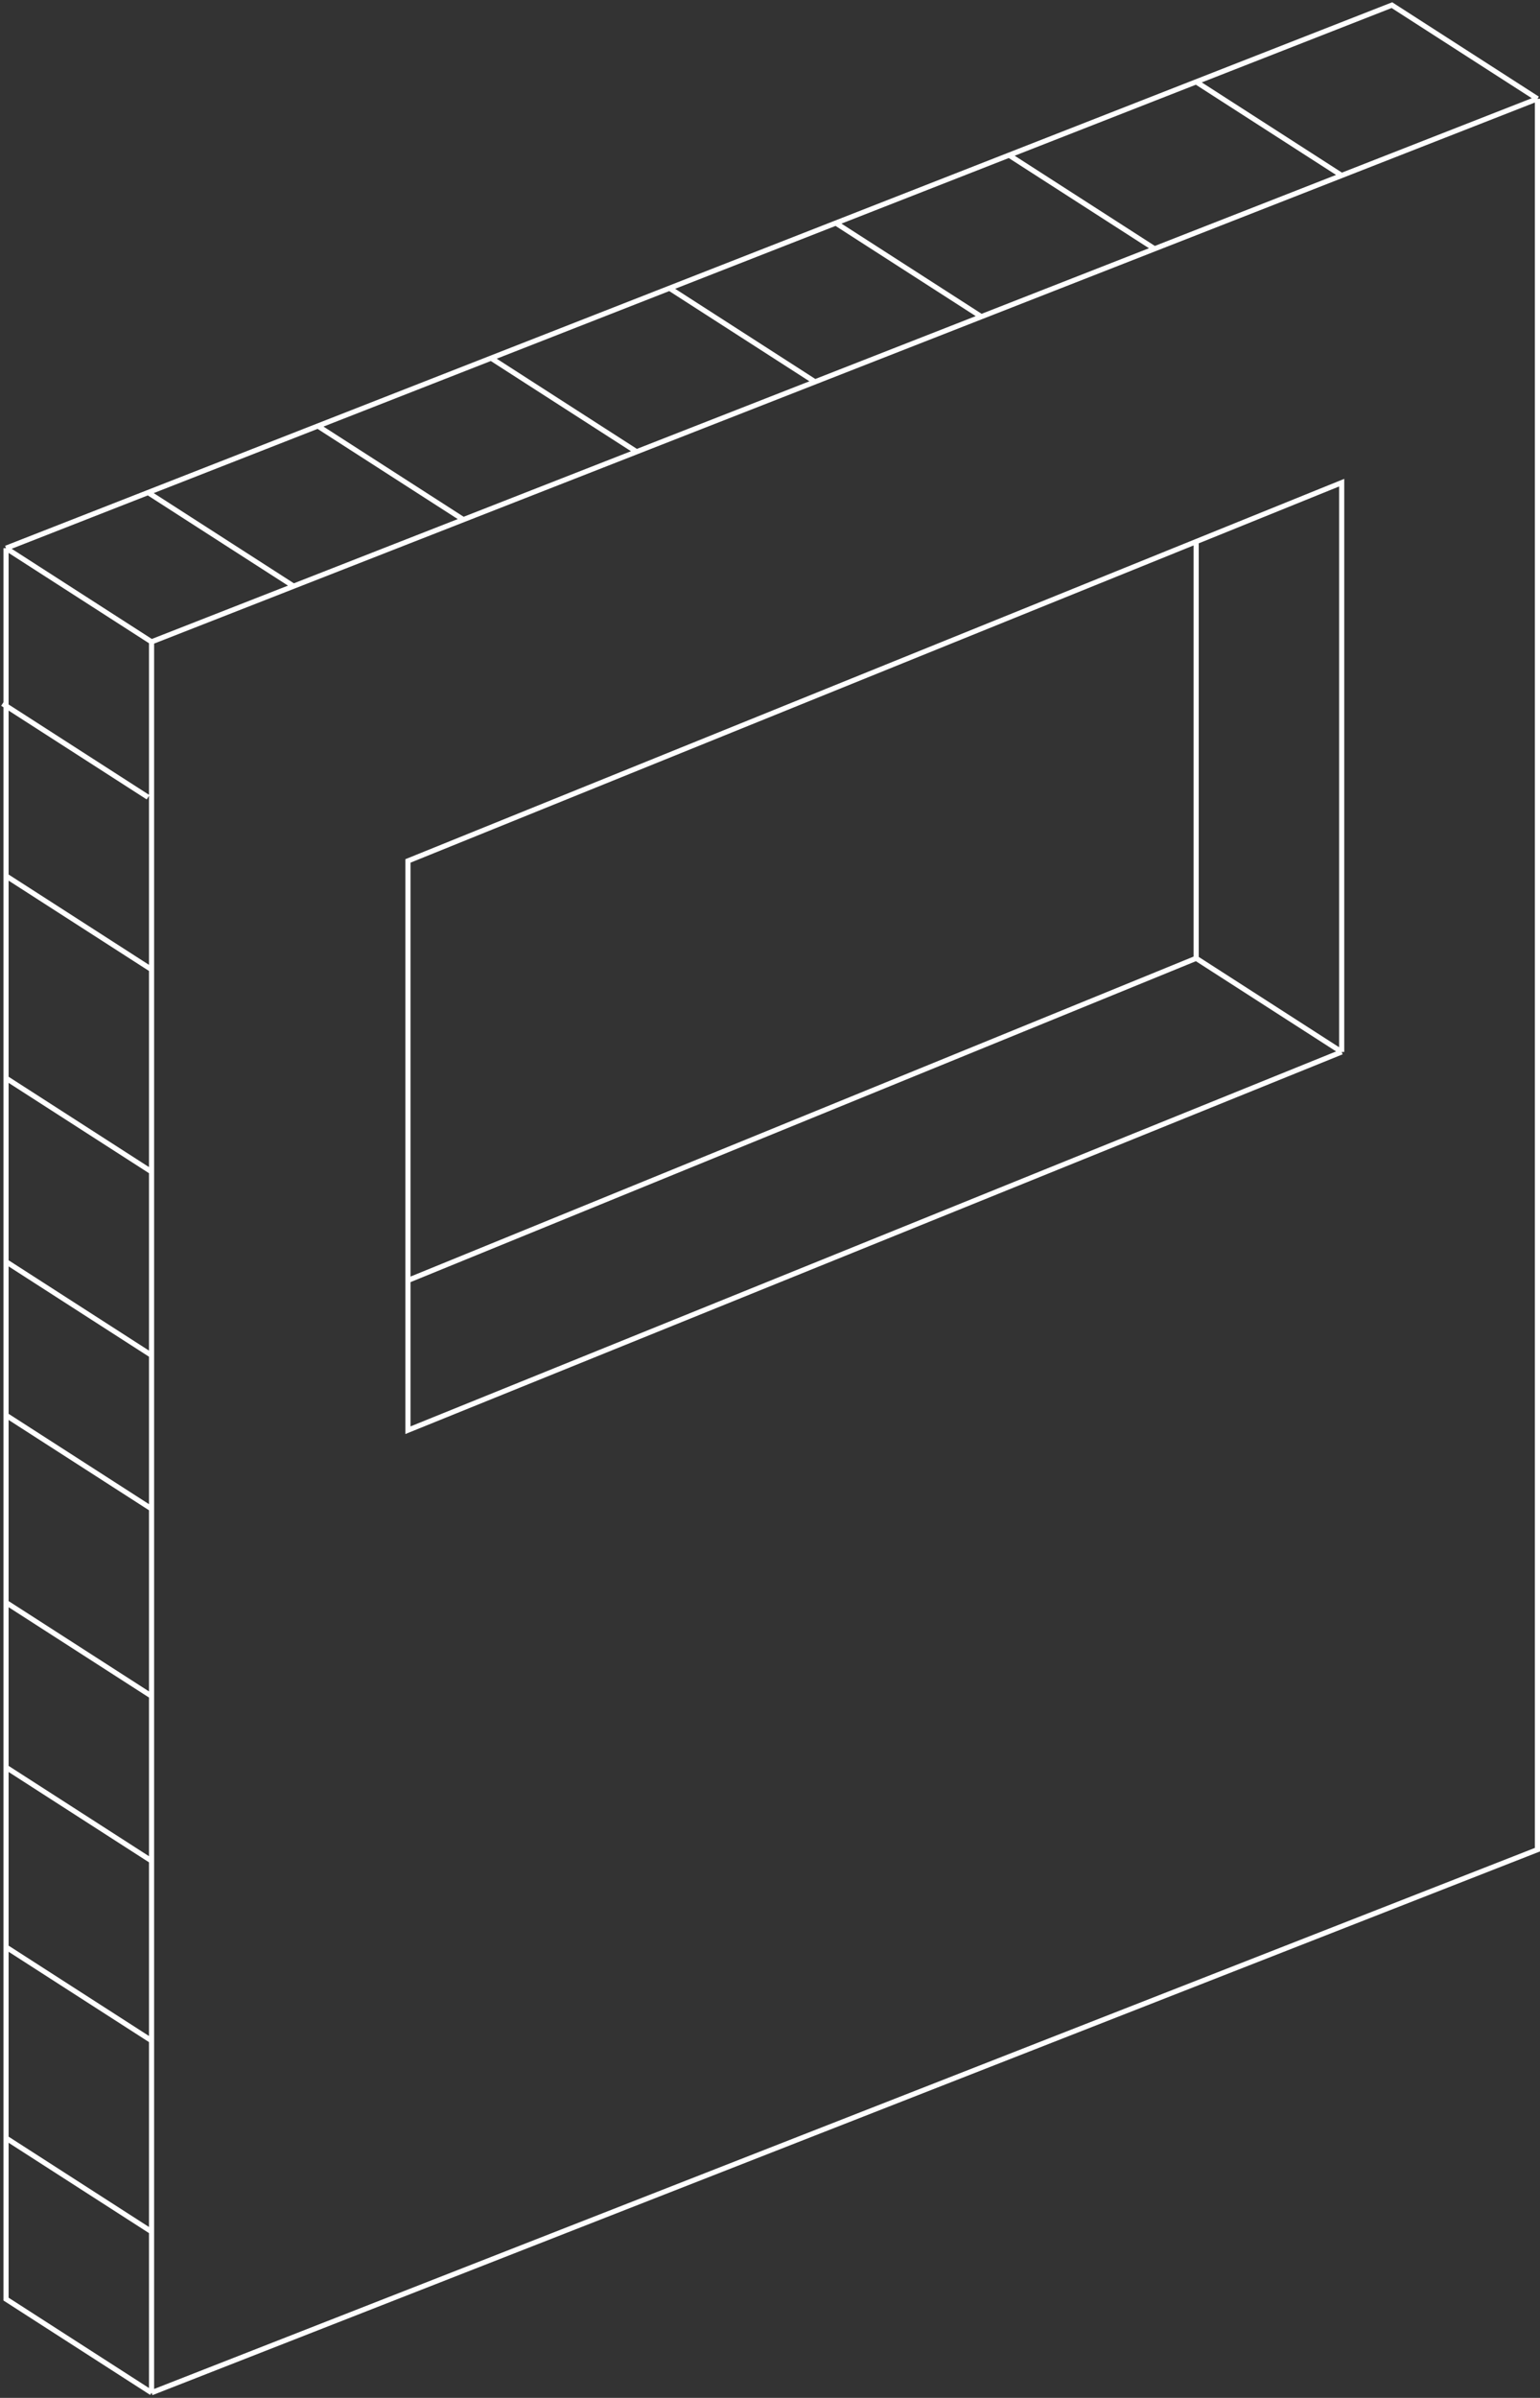 <svg width="599" height="932" viewBox="0 0 599 932" fill="none" xmlns="http://www.w3.org/2000/svg">
<rect x="0" y="0" width="599" height="932" fill="#333333" stroke="none"/>
<path d="M58.948 930L2.348 893.608V213.075M58.948 930V249.467M58.948 930L598 718.926V38.392M58.948 249.467L2.348 213.075M58.948 249.467L598 38.392M2.348 213.075L541.4 2L598 38.392M521.859 408.864L158.673 555.889V334.624L465.258 210.513M521.859 408.864V187.6L465.258 210.513M521.859 408.864L465.258 372.472M465.258 372.472V210.513M465.258 372.472L158.673 497.661M2.348 831.013L58.948 867.406M2.348 756.773L58.948 793.166M2.348 686.9L58.948 723.293M2.348 622.85L58.948 659.242M2.348 550.066L58.948 586.458M2.348 490.383L58.948 526.775M2.348 419.054L58.948 455.446M2.348 340.447L58.948 376.839M1 273.486L57.6 309.878M57.6 191.439L114.201 227.832M123.634 165.583L180.235 201.975M191.016 139.198L247.616 175.591M260.419 112.023L317.019 148.415M325.105 86.694L381.705 123.086M392.486 60.309L449.087 96.701M465.258 31.814L521.859 68.206" stroke="white" stroke-width="2"/>
</svg>
